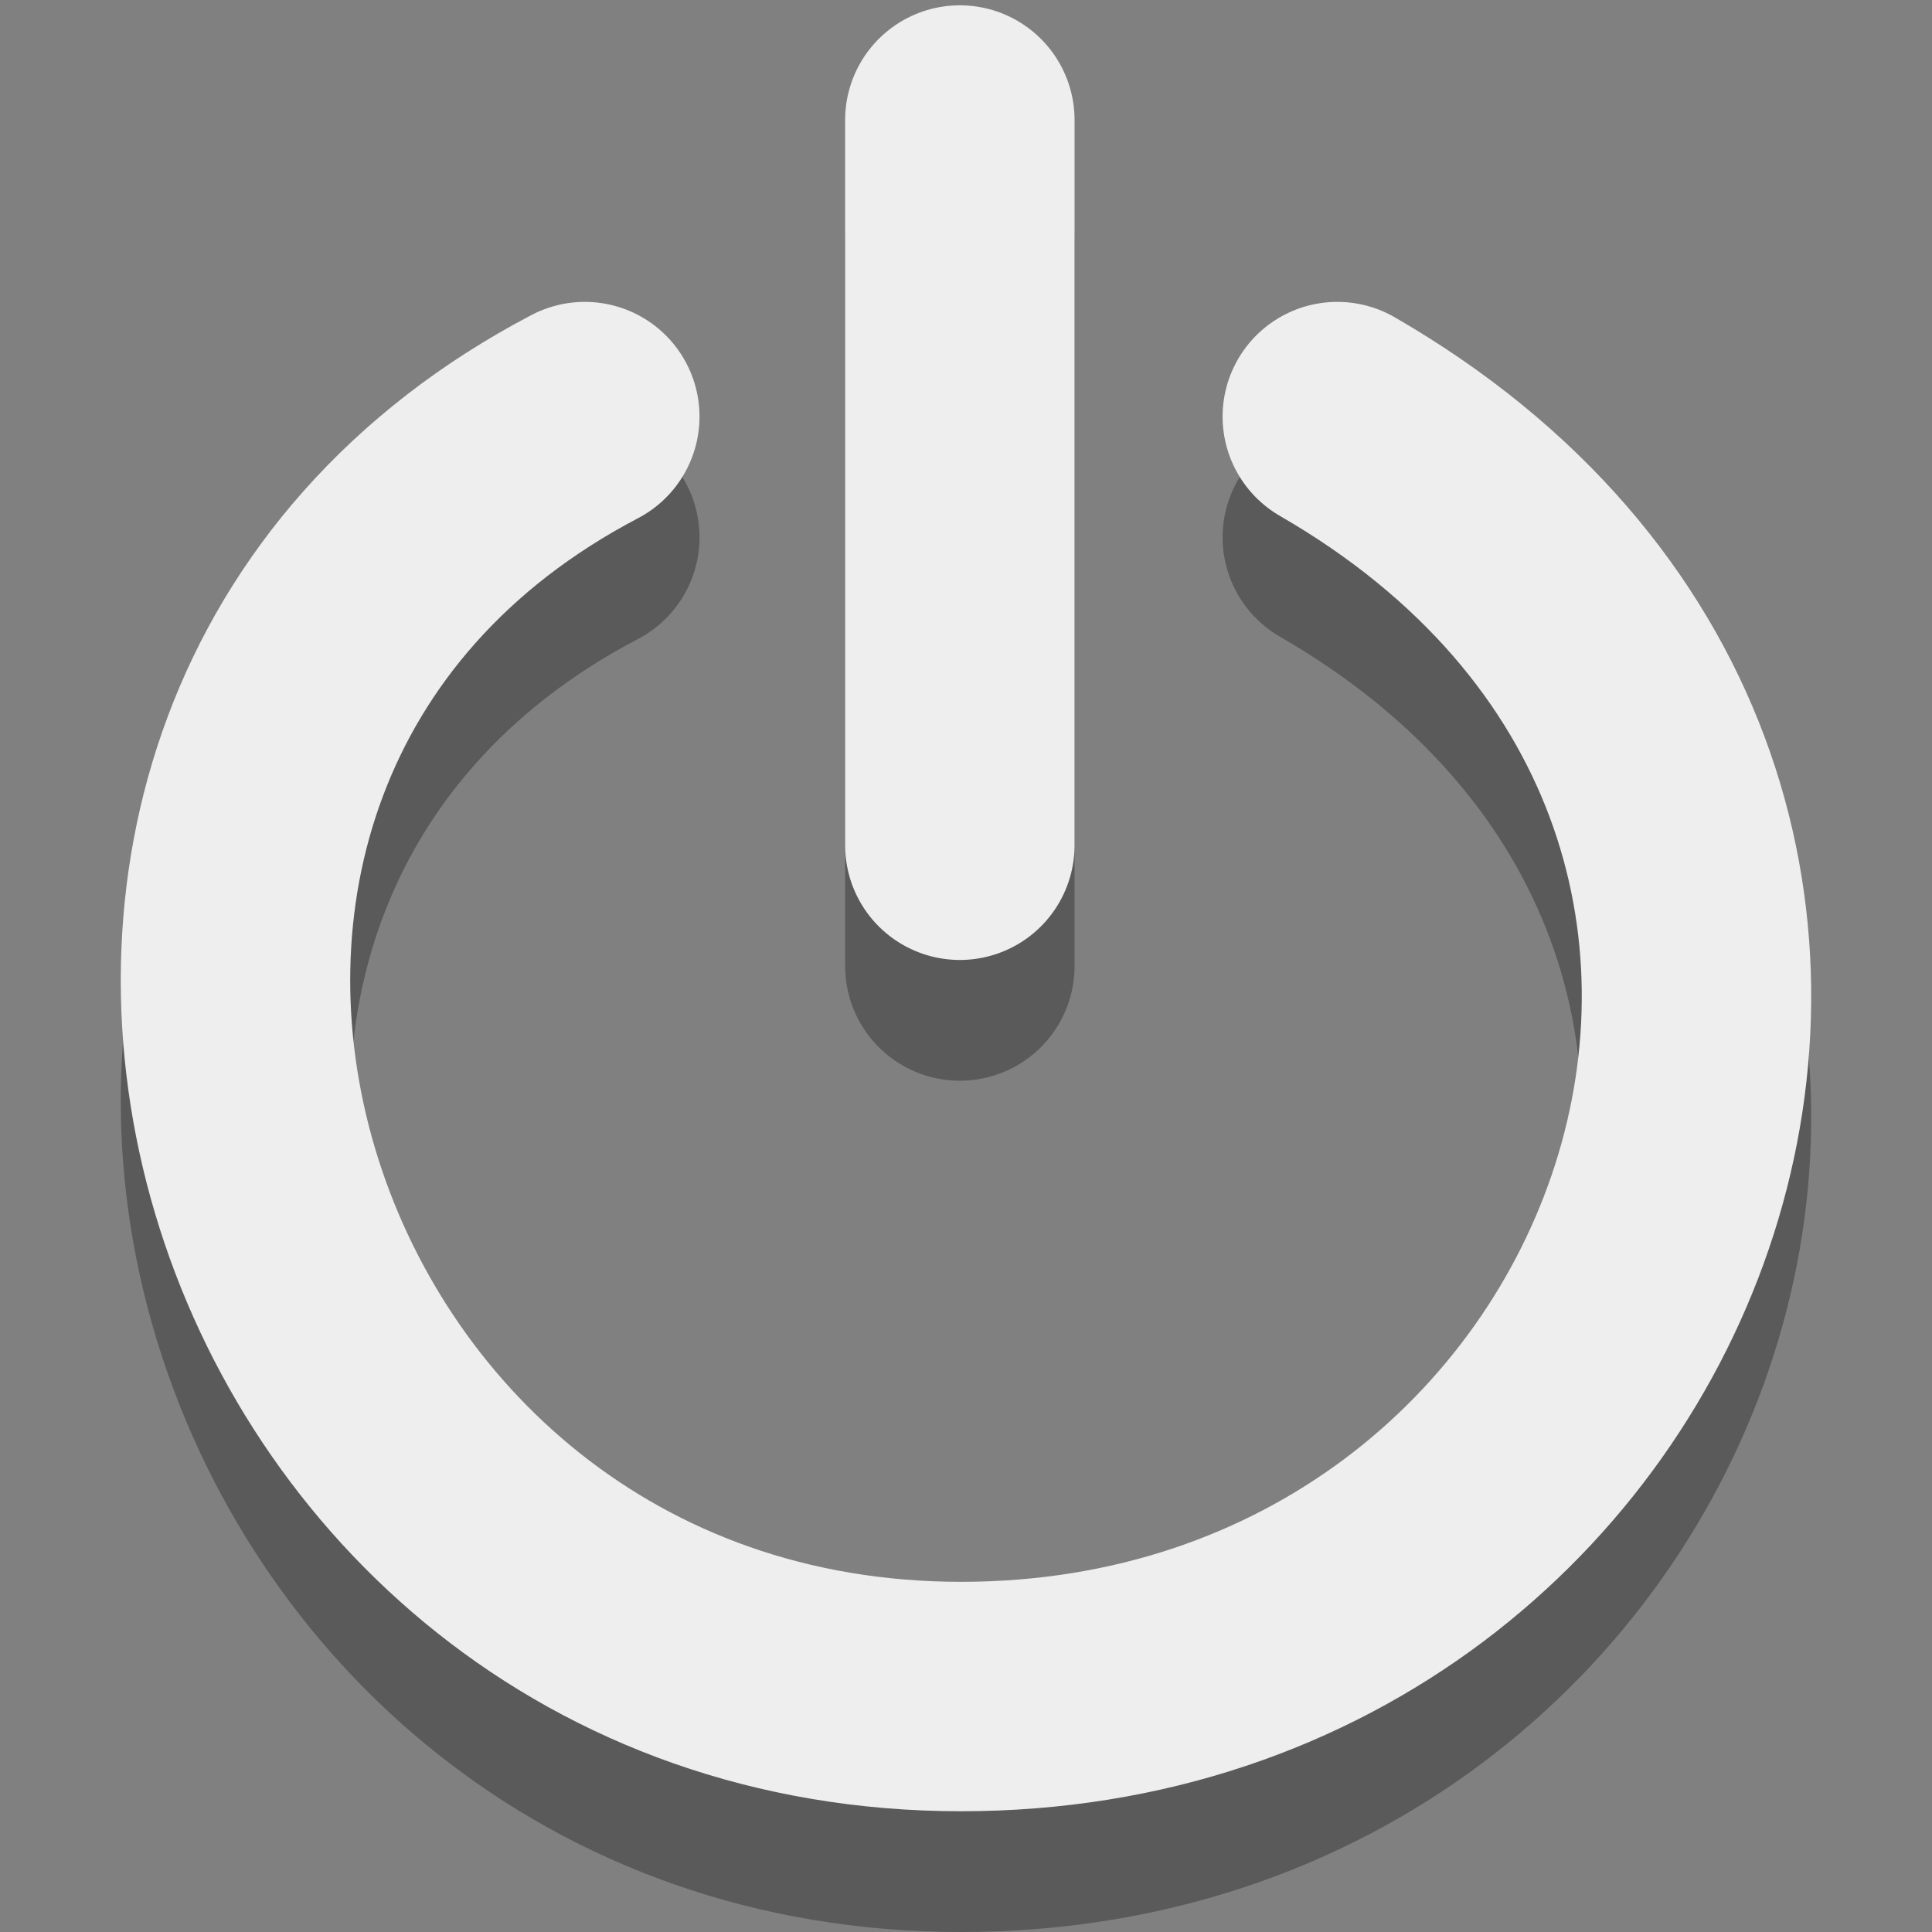 <?xml version="1.0" encoding="UTF-8" standalone="no"?>
<!-- Created with Inkscape (http://www.inkscape.org/) -->
<svg id="svg3194" xmlns:rdf="http://www.w3.org/1999/02/22-rdf-syntax-ns#" xmlns="http://www.w3.org/2000/svg" height="16" width="16" version="1.0" xmlns:cc="http://creativecommons.org/ns#" xmlns:dc="http://purl.org/dc/elements/1.1/">
 <rect width="100%" height="100%" fill="#808080" stroke="none"/>
 <path id="path3341-5" style="opacity:.3;stroke:#000;stroke-linecap:round;stroke-width:1.9;fill:none" d="m4.843 4.45c-5.234 2.742-2.867 10.6 3.116 10.6 5.921 0 8.575-7.45 3.116-10.6m-3.126 3.55v-6.006"/>
 <path id="path3341" style="stroke:#EEE;stroke-linecap:round;stroke-width:1.9;fill:none" d="m4.843 3.45c-5.234 2.742-2.867 10.6 3.116 10.6 5.921 0 8.575-7.45 3.116-10.6m-3.126 3.55v-6.006"/>
</svg>
